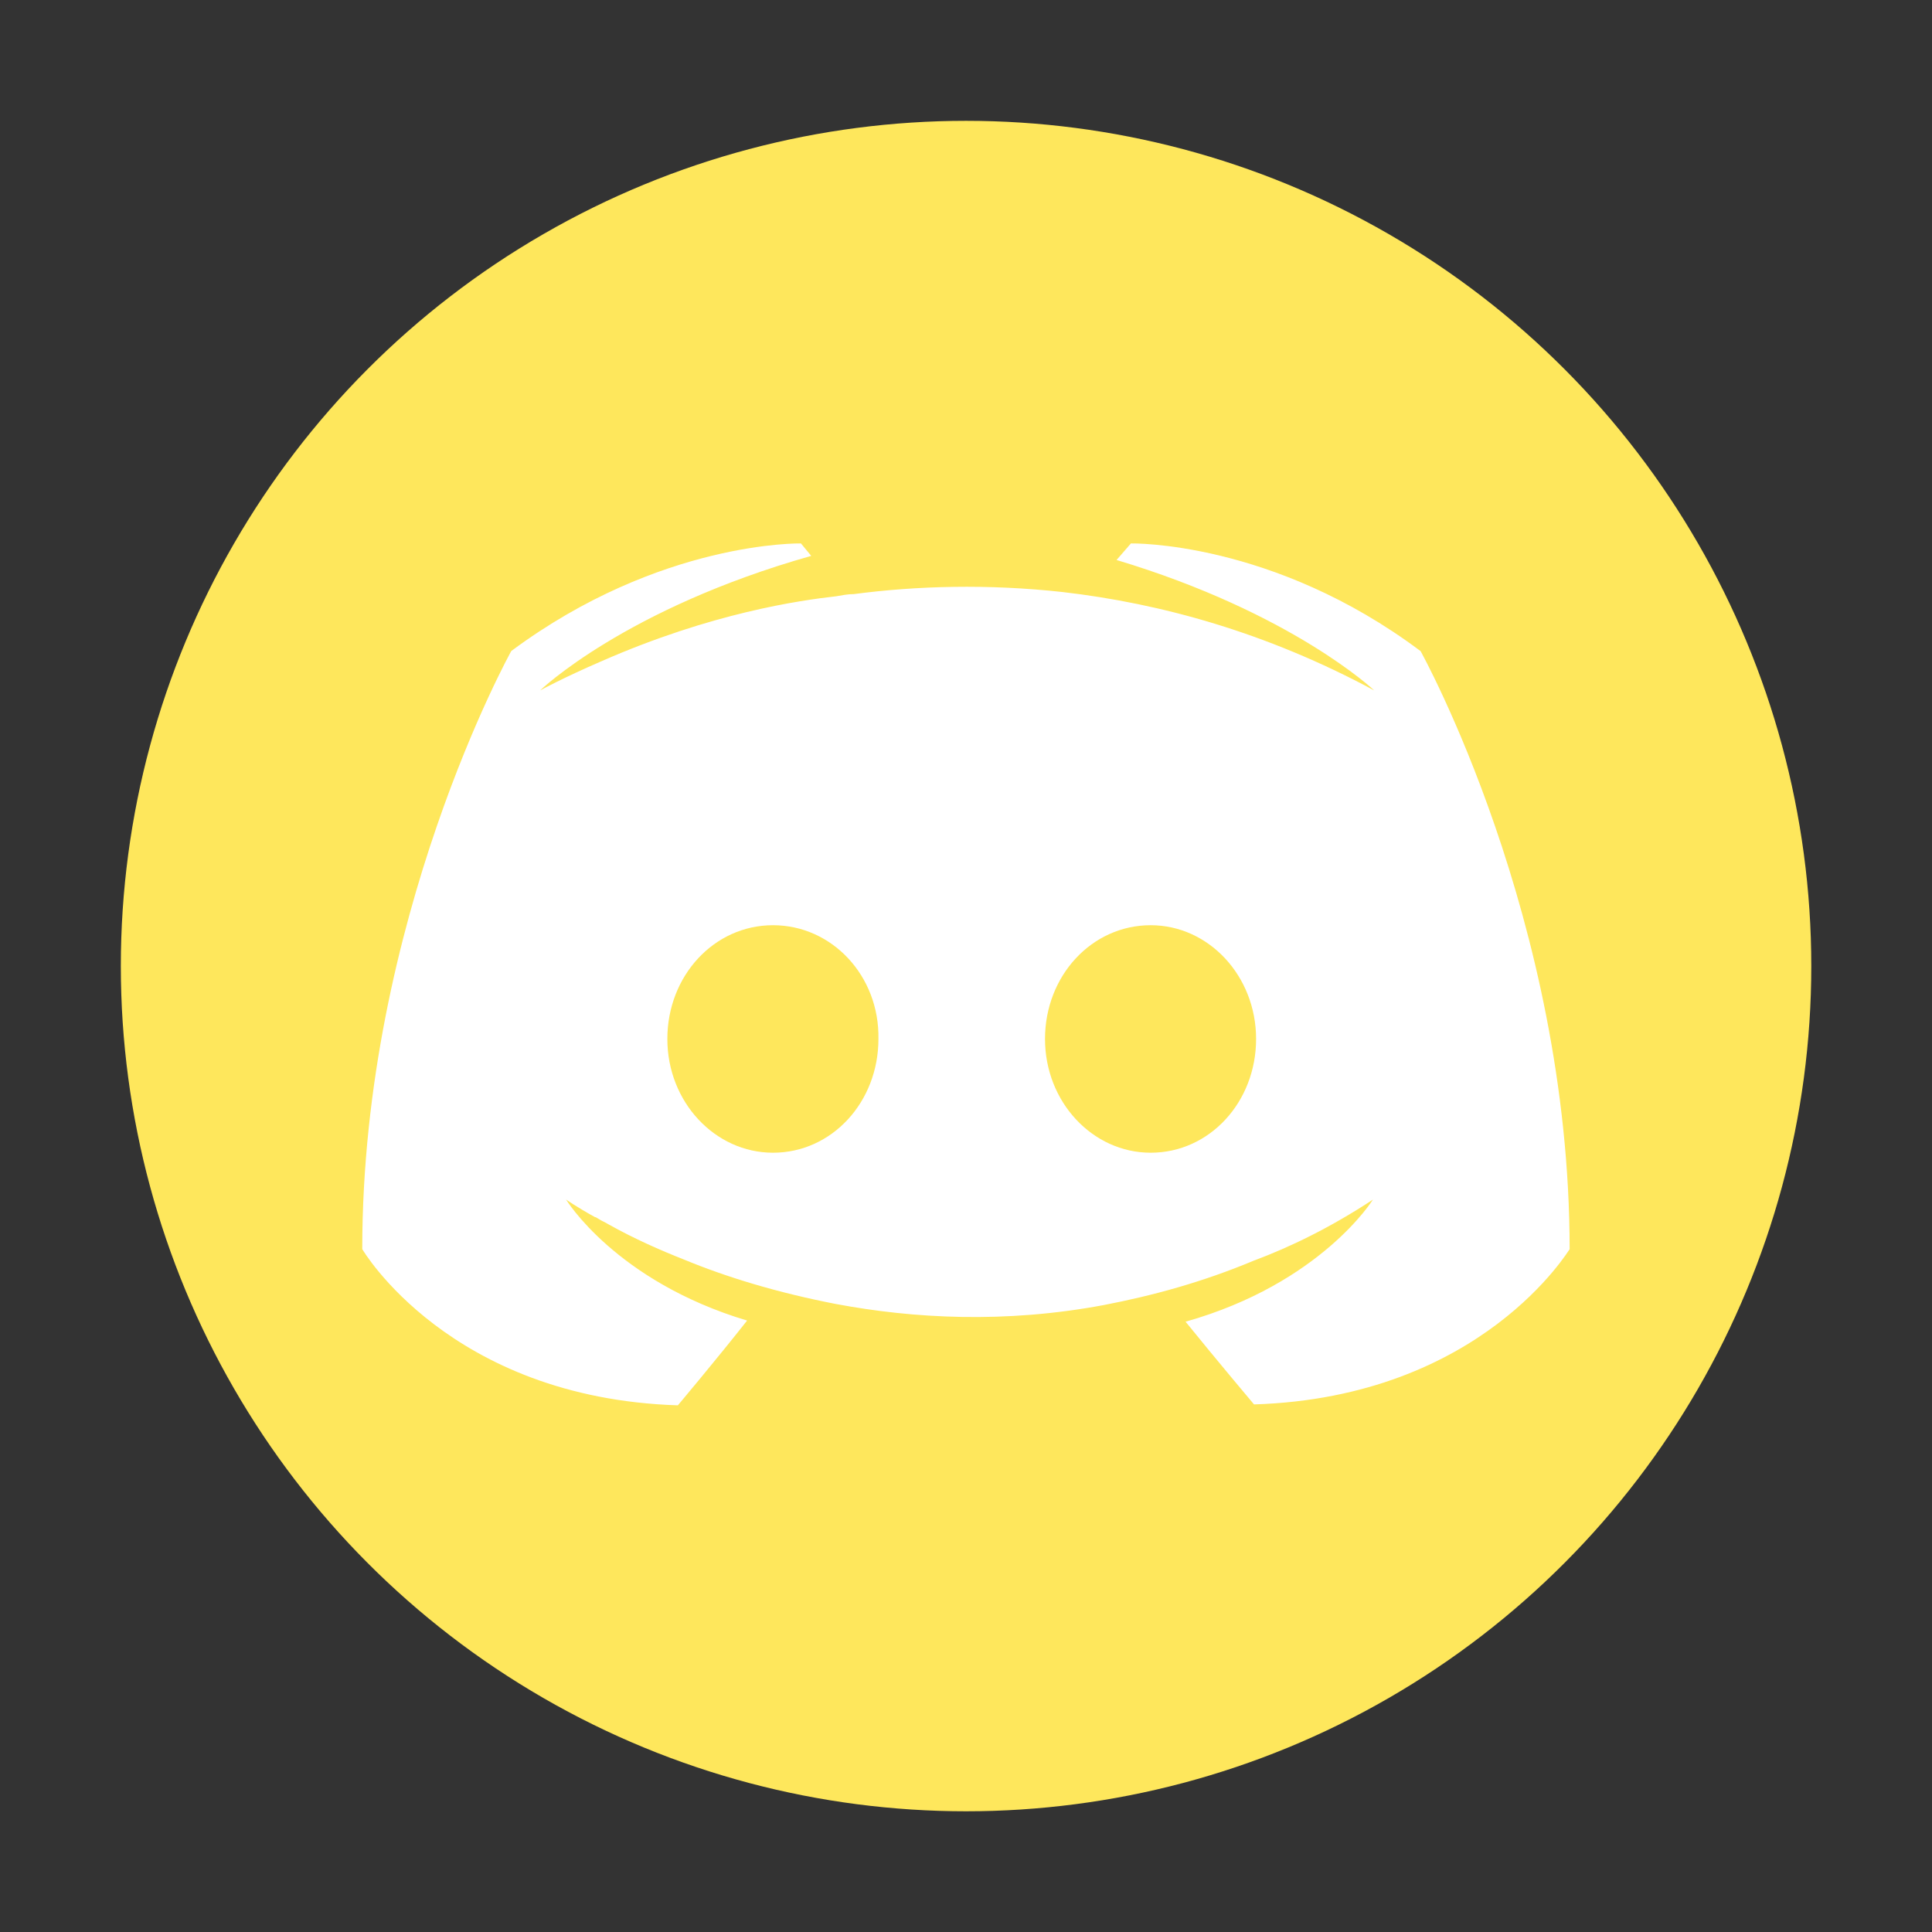 <?xml version="1.0" encoding="UTF-8" standalone="no"?>
<!-- Created with Inkscape (http://www.inkscape.org/) -->

<svg
   width="64"
   height="64"
   viewBox="0 0 16.933 16.933"
   version="1.1"
   id="svg5"
   inkscape:version="1.1.1 (3bf5ae0d25, 2021-09-20, custom)"
   sodipodi:docname="discord-canary.svg"
   xmlns:inkscape="http://www.inkscape.org/namespaces/inkscape"
   xmlns:sodipodi="http://sodipodi.sourceforge.net/DTD/sodipodi-0.dtd"
   xmlns="http://www.w3.org/2000/svg"
   xmlns:svg="http://www.w3.org/2000/svg">
  <rect x="0" y="0" width="16.933" height="16.933" fill="#333333" stroke="none"/>
  <sodipodi:namedview
     id="namedview7"
     pagecolor="#ffffff"
     bordercolor="#666666"
     borderopacity="1.0"
     inkscape:pageshadow="2"
     inkscape:pageopacity="0.0"
     inkscape:pagecheckerboard="0"
     inkscape:document-units="px"
     showgrid="false"
     units="px"
     height="48px"
     inkscape:zoom="5.656854"
     inkscape:cx="40.305088"
     inkscape:cy="34.206292"
     inkscape:window-width="1920"
     inkscape:window-height="1019"
     inkscape:window-x="0"
     inkscape:window-y="0"
     inkscape:window-maximized="1"
     inkscape:current-layer="svg5"
     inkscape:lockguides="true" />
  <defs
     id="defs2" />
  <circle
     style="fill:#fee75c;fill-opacity:1;stroke-width:4.939;stroke-linecap:round;stroke-linejoin:round;stroke-dasharray:59.267, 4.939"
     id="path850"
     cx="8.467"
     cy="8.467"
     r="7.408" />
  <path
     id="rect889"
     style="fill:#ffffff;fill-opacity:1;stroke-width:0.591"
     d="m 7.02,4.763 c 0,0 -1.233,-0.027 -2.539,0.943 0,0 -1.306,2.349 -1.306,5.242 0,0 0.762,1.305 2.766,1.369 0,0 0.335,-0.398 0.607,-0.743 -1.152,-0.345 -1.587,-1.061 -1.587,-1.061 0,0 0.09,0.064 0.253,0.154 0.009,0 0.018,0.008 0.036,0.018 0.027,0.018 0.054,0.027 0.082,0.045 0.227,0.127 0.454,0.227 0.662,0.309 0.372,0.154 0.817,0.29 1.333,0.39 0.68,0.127 1.478,0.172 2.348,0.009 0.426,-0.082 0.862,-0.2 1.316,-0.39 0.317,-0.118 0.671,-0.29 1.042,-0.534 0,0 -0.454,0.734 -1.642,1.07 0.272,0.336 0.6,0.725 0.6,0.725 2.004,-0.063 2.766,-1.369 2.766,-1.36 0,-2.893 -1.306,-5.242 -1.306,-5.242 C 11.156,4.736 9.912,4.763 9.912,4.763 L 9.786,4.908 C 11.327,5.371 12.044,6.051 12.044,6.051 11.1,5.543 10.176,5.289 9.314,5.189 8.661,5.117 8.036,5.134 7.483,5.207 c -0.054,0 -0.1,0.01 -0.154,0.019 C 7.011,5.262 6.24,5.37 5.27,5.796 4.934,5.941 4.734,6.051 4.734,6.051 c 0,0 0.743,-0.717 2.376,-1.179 z M 6.775,8.109 c 0.517,0 0.934,0.444 0.924,0.997 0,0.553 -0.408,0.997 -0.924,0.997 -0.508,0 -0.926,-0.444 -0.926,-0.997 0,-0.553 0.409,-0.997 0.926,-0.997 z m 3.31,0 c 0.508,0 0.924,0.444 0.924,0.997 0,0.553 -0.408,0.997 -0.924,0.997 -0.508,0 -0.926,-0.444 -0.926,-0.997 0,-0.553 0.409,-0.997 0.926,-0.997 z" />
</svg>
